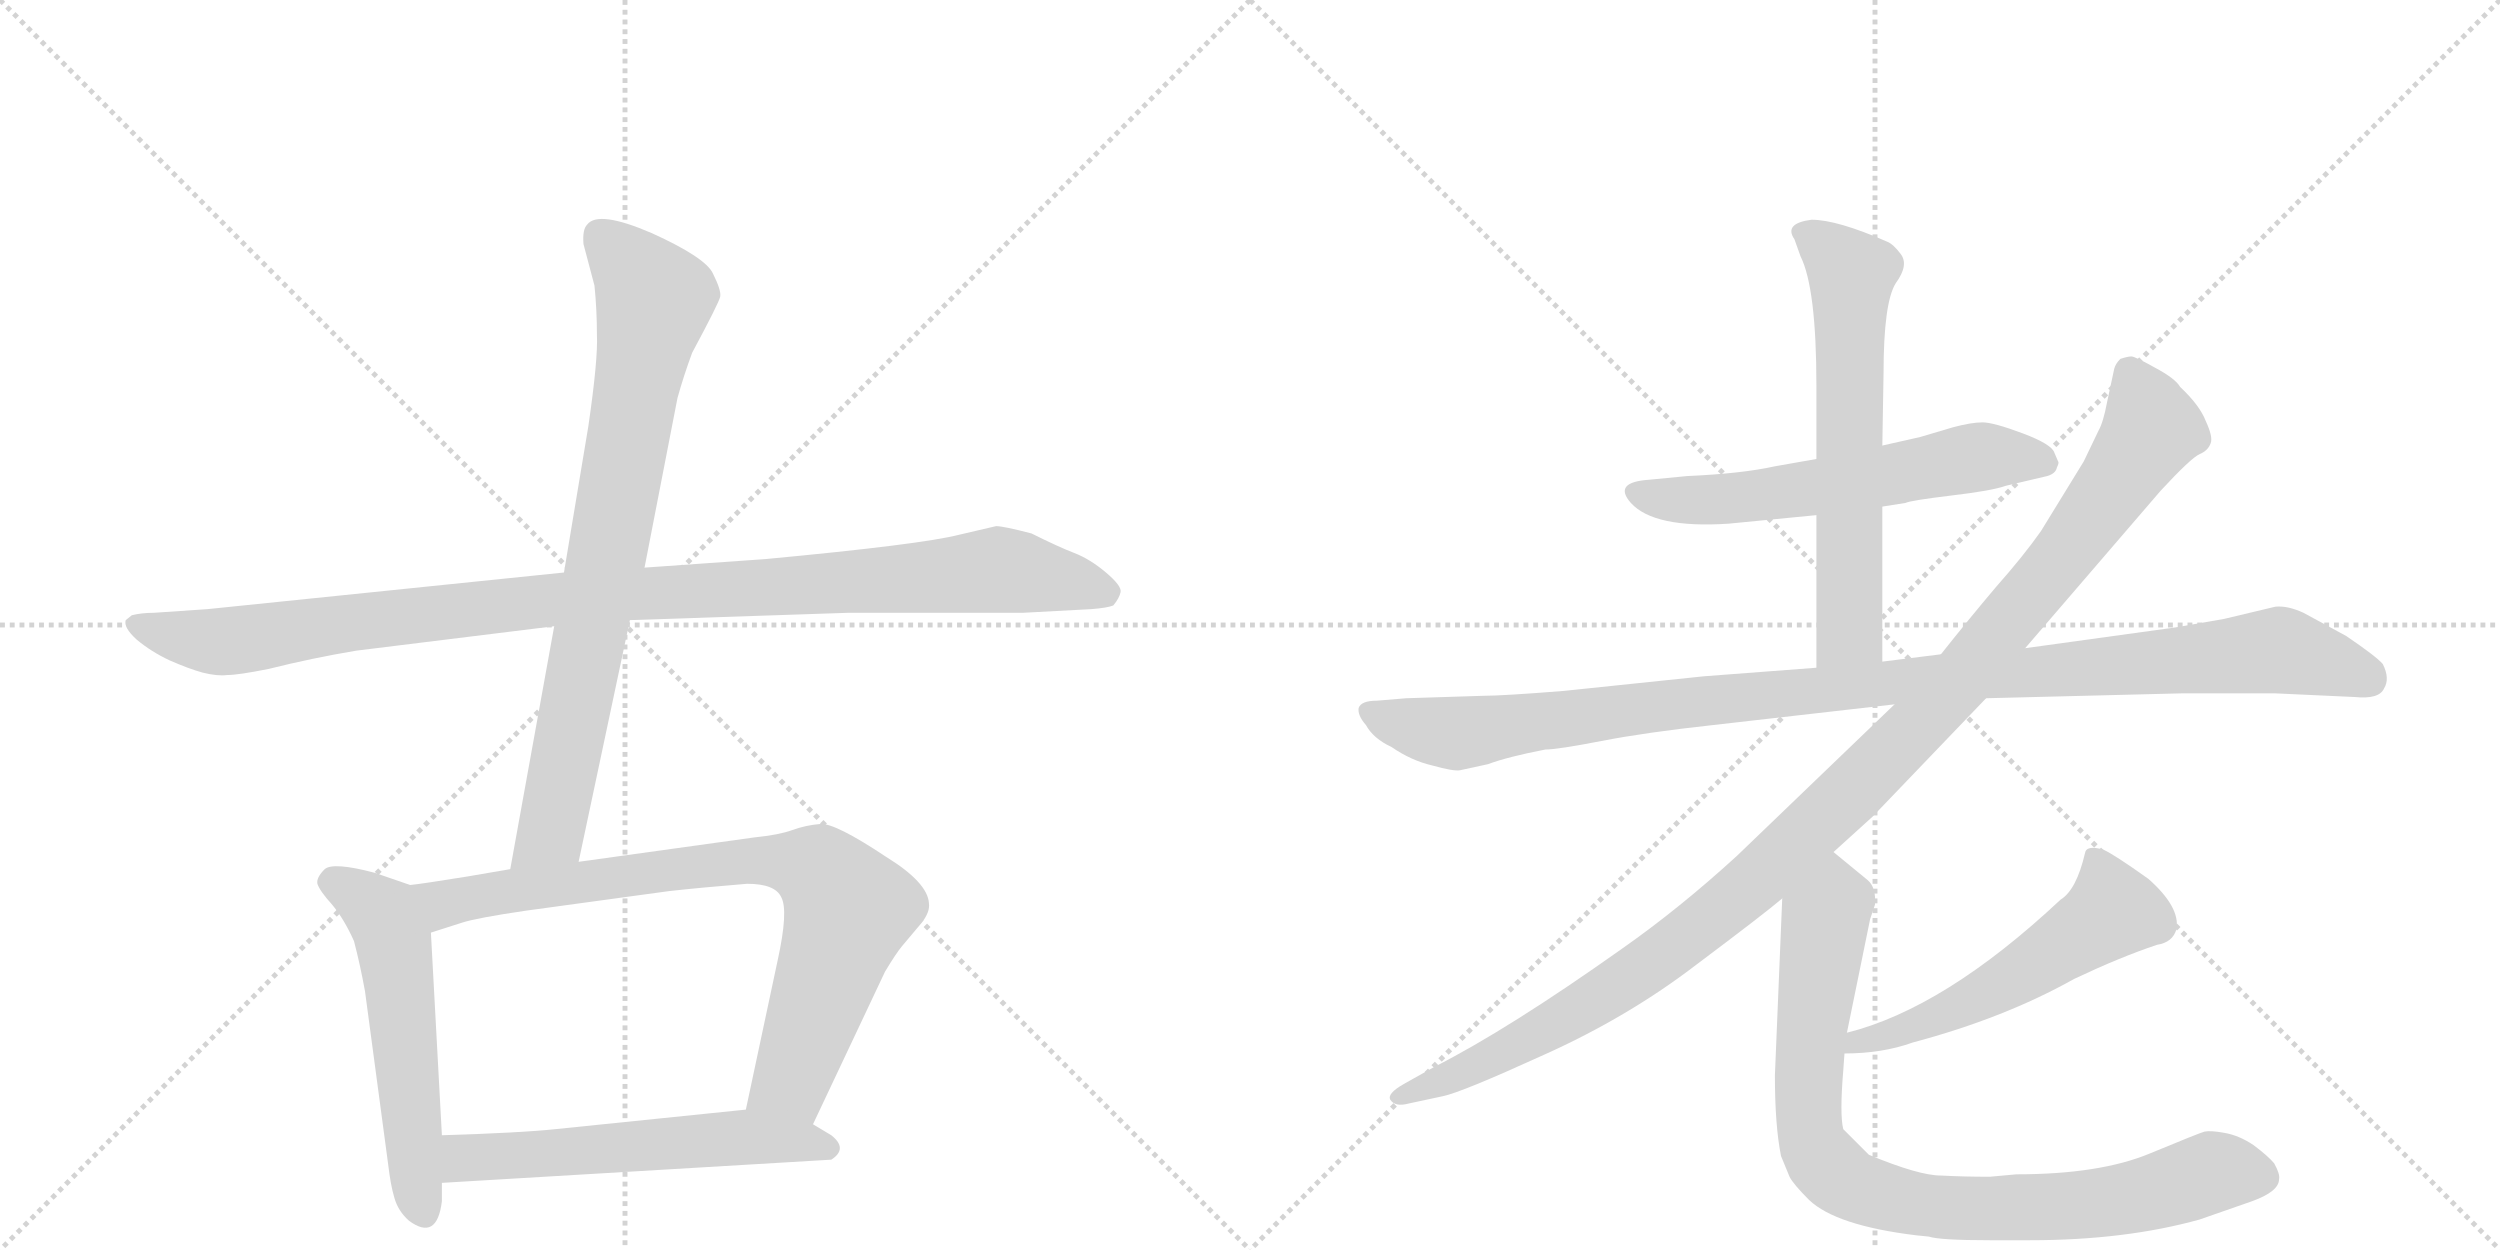 <svg version="1.1" viewBox="0 0 2048 1024" xmlns="http://www.w3.org/2000/svg">
  <g stroke="lightgray" stroke-dasharray="1,1" stroke-width="1" transform="scale(4, 4)">
    <line x1="0" y1="0" x2="256" y2="256"></line>
    <line x1="256" y1="0" x2="0" y2="256"></line>
    <line x1="128" y1="0" x2="128" y2="256"></line>
    <line x1="0" y1="128" x2="256" y2="128"></line>
    <line x1="256" y1="0" x2="512" y2="256"></line>
    <line x1="512" y1="0" x2="256" y2="256"></line>
    <line x1="384" y1="0" x2="384" y2="256"></line>
    <line x1="256" y1="128" x2="512" y2="128"></line>
  </g>
<g transform="scale(1, -1) translate(0, -850)">
   <style type="text/css">
    @keyframes keyframes0 {
      from {
       stroke: black;
       stroke-dashoffset: 1060;
       stroke-width: 128;
       }
       78% {
       animation-timing-function: step-end;
       stroke: black;
       stroke-dashoffset: 0;
       stroke-width: 128;
       }
       to {
       stroke: black;
       stroke-width: 1024;
       }
       }
       #make-me-a-hanzi-animation-0 {
         animation: keyframes0 1.113s both;
         animation-delay: 0s;
         animation-timing-function: linear;
       }
    @keyframes keyframes1 {
      from {
       stroke: black;
       stroke-dashoffset: 806;
       stroke-width: 128;
       }
       72% {
       animation-timing-function: step-end;
       stroke: black;
       stroke-dashoffset: 0;
       stroke-width: 128;
       }
       to {
       stroke: black;
       stroke-width: 1024;
       }
       }
       #make-me-a-hanzi-animation-1 {
         animation: keyframes1 0.906s both;
         animation-delay: 1.113s;
         animation-timing-function: linear;
       }
    @keyframes keyframes2 {
      from {
       stroke: black;
       stroke-dashoffset: 549;
       stroke-width: 128;
       }
       64% {
       animation-timing-function: step-end;
       stroke: black;
       stroke-dashoffset: 0;
       stroke-width: 128;
       }
       to {
       stroke: black;
       stroke-width: 1024;
       }
       }
       #make-me-a-hanzi-animation-2 {
         animation: keyframes2 0.697s both;
         animation-delay: 2.019s;
         animation-timing-function: linear;
       }
    @keyframes keyframes3 {
      from {
       stroke: black;
       stroke-dashoffset: 811;
       stroke-width: 128;
       }
       73% {
       animation-timing-function: step-end;
       stroke: black;
       stroke-dashoffset: 0;
       stroke-width: 128;
       }
       to {
       stroke: black;
       stroke-width: 1024;
       }
       }
       #make-me-a-hanzi-animation-3 {
         animation: keyframes3 0.91s both;
         animation-delay: 2.715s;
         animation-timing-function: linear;
       }
    @keyframes keyframes4 {
      from {
       stroke: black;
       stroke-dashoffset: 570;
       stroke-width: 128;
       }
       65% {
       animation-timing-function: step-end;
       stroke: black;
       stroke-dashoffset: 0;
       stroke-width: 128;
       }
       to {
       stroke: black;
       stroke-width: 1024;
       }
       }
       #make-me-a-hanzi-animation-4 {
         animation: keyframes4 0.714s both;
         animation-delay: 3.625s;
         animation-timing-function: linear;
       }
    @keyframes keyframes5 {
      from {
       stroke: black;
       stroke-dashoffset: 590;
       stroke-width: 128;
       }
       66% {
       animation-timing-function: step-end;
       stroke: black;
       stroke-dashoffset: 0;
       stroke-width: 128;
       }
       to {
       stroke: black;
       stroke-width: 1024;
       }
       }
       #make-me-a-hanzi-animation-5 {
         animation: keyframes5 0.73s both;
         animation-delay: 4.339s;
         animation-timing-function: linear;
       }
    @keyframes keyframes6 {
      from {
       stroke: black;
       stroke-dashoffset: 630;
       stroke-width: 128;
       }
       67% {
       animation-timing-function: step-end;
       stroke: black;
       stroke-dashoffset: 0;
       stroke-width: 128;
       }
       to {
       stroke: black;
       stroke-width: 1024;
       }
       }
       #make-me-a-hanzi-animation-6 {
         animation: keyframes6 0.763s both;
         animation-delay: 5.069s;
         animation-timing-function: linear;
       }
    @keyframes keyframes7 {
      from {
       stroke: black;
       stroke-dashoffset: 1083;
       stroke-width: 128;
       }
       78% {
       animation-timing-function: step-end;
       stroke: black;
       stroke-dashoffset: 0;
       stroke-width: 128;
       }
       to {
       stroke: black;
       stroke-width: 1024;
       }
       }
       #make-me-a-hanzi-animation-7 {
         animation: keyframes7 1.131s both;
         animation-delay: 5.832s;
         animation-timing-function: linear;
       }
    @keyframes keyframes8 {
      from {
       stroke: black;
       stroke-dashoffset: 1144;
       stroke-width: 128;
       }
       79% {
       animation-timing-function: step-end;
       stroke: black;
       stroke-dashoffset: 0;
       stroke-width: 128;
       }
       to {
       stroke: black;
       stroke-width: 1024;
       }
       }
       #make-me-a-hanzi-animation-8 {
         animation: keyframes8 1.181s both;
         animation-delay: 6.963s;
         animation-timing-function: linear;
       }
    @keyframes keyframes9 {
      from {
       stroke: black;
       stroke-dashoffset: 537;
       stroke-width: 128;
       }
       64% {
       animation-timing-function: step-end;
       stroke: black;
       stroke-dashoffset: 0;
       stroke-width: 128;
       }
       to {
       stroke: black;
       stroke-width: 1024;
       }
       }
       #make-me-a-hanzi-animation-9 {
         animation: keyframes9 0.687s both;
         animation-delay: 8.144s;
         animation-timing-function: linear;
       }
    @keyframes keyframes10 {
      from {
       stroke: black;
       stroke-dashoffset: 876;
       stroke-width: 128;
       }
       74% {
       animation-timing-function: step-end;
       stroke: black;
       stroke-dashoffset: 0;
       stroke-width: 128;
       }
       to {
       stroke: black;
       stroke-width: 1024;
       }
       }
       #make-me-a-hanzi-animation-10 {
         animation: keyframes10 0.963s both;
         animation-delay: 8.831s;
         animation-timing-function: linear;
       }
</style>
<path d="M 462 381 L 170 351 L 126 348 Q 116 348 108 346 L 103 342 Q 101 336 112 326 Q 124 316 139 309 Q 155 302 166 299 Q 178 296 186 297 Q 195 297 220 302 Q 256 311 292 317 L 454 337 L 516 342 L 695 348 L 838 348 L 894 351 Q 907 352 912 354 Q 917 360 918 365 Q 919 370 906 381 Q 893 392 880 397 Q 867 402 845 413 Q 822 419 816 419 L 786 412 Q 755 404 627 392 L 528 385 L 462 381 Z" fill="lightgray"></path> 
<path d="M 482 501 L 462 381 L 454 337 L 418 138 C 413 108 468 115 474 144 L 516 342 L 528 385 L 555 524 Q 560 542 567 561 Q 589 602 590 607 Q 591 612 584 626 Q 578 639 534 659 Q 490 678 481 666 Q 477 662 478 650 L 487 616 Q 489 596 489 576 Q 490 556 482 501 Z" fill="lightgray"></path> 
<path d="M 336 125 L 307 135 Q 273 144 266 138 Q 259 131 260 126 Q 262 120 272 109 Q 282 97 290 79 Q 295 60 299 38 L 318 -104 Q 320 -121 323 -131 Q 326 -142 335 -150 Q 358 -167 362 -134 L 362 -119 L 362 -80 L 353 86 C 351 116 351 120 336 125 Z" fill="lightgray"></path> 
<path d="M 418 138 L 383 132 Q 346 126 336 125 C 306 121 324 77 353 86 L 378 94 Q 390 98 431 104 L 548 120 Q 575 123 612 126 Q 635 126 640 115 Q 646 104 637 63 L 611 -59 C 605 -88 653 -98 666 -71 L 725 54 Q 734 69 739 75 L 755 94 Q 762 103 761 110 Q 760 127 726 148 Q 684 176 672 175 Q 660 174 649 170 Q 638 166 618 164 L 474 144 L 418 138 Z" fill="lightgray"></path> 
<path d="M 362 -119 L 681 -100 Q 695 -91 681 -80 L 666 -71 C 641 -56 641 -56 611 -59 L 455 -75 Q 427 -78 362 -80 C 332 -81 332 -121 362 -119 Z" fill="lightgray"></path> 
<path d="M 1542 435 L 1561 438 Q 1565 440 1598 444 Q 1632 448 1643 452 L 1677 460 Q 1684 462 1685 467 Q 1687 471 1686 472 L 1683 479 Q 1681 486 1657 495 Q 1633 504 1624 504 Q 1615 504 1600 500 L 1573 492 L 1542 485 L 1488 474 L 1454 468 Q 1427 462 1382 460 L 1351 457 Q 1321 455 1336 438 Q 1355 417 1416 421 L 1488 428 L 1542 435 Z" fill="lightgray"></path> 
<path d="M 1542 308 L 1542 435 L 1542 485 L 1543 544 Q 1543 602 1553 618 Q 1564 633 1557 642 Q 1551 650 1546 652 Q 1505 670 1484 670 Q 1461 667 1470 654 L 1475 640 Q 1488 614 1488 534 L 1488 474 L 1488 428 L 1488 303 C 1488 273 1542 278 1542 308 Z" fill="lightgray"></path> 
<path d="M 1864 353 L 1822 343 L 1782 336 L 1659 319 L 1590 314 L 1542 308 L 1488 303 L 1396 296 L 1281 284 Q 1231 280 1215 280 L 1152 278 L 1128 276 Q 1115 276 1113 270 Q 1112 264 1119 256 Q 1125 245 1140 238 Q 1156 227 1173 223 Q 1191 218 1196 219 L 1219 224 Q 1235 230 1266 236 Q 1276 236 1312 243 Q 1348 250 1403 256 L 1552 273 L 1627 278 L 1787 282 L 1864 282 L 1929 279 Q 1949 277 1953 286 Q 1958 294 1952 306 Q 1947 312 1922 329 L 1887 348 Q 1874 354 1864 353 Z" fill="lightgray"></path> 
<path d="M 1659 319 L 1770 448 Q 1795 475 1802 478 Q 1809 481 1811 487 Q 1813 492 1807 505 Q 1802 518 1786 533 Q 1782 540 1765 549 Q 1749 558 1746 558 Q 1743 558 1737 556 Q 1733 552 1732 548 L 1726 520 Q 1723 504 1719 497 L 1707 472 L 1672 415 Q 1658 395 1635 369 Q 1613 343 1590 314 L 1552 273 L 1423 149 Q 1376 106 1329 73 Q 1236 7 1175 -24 L 1150 -38 Q 1136 -46 1139 -51 Q 1143 -57 1154 -54 L 1182 -48 Q 1197 -45 1265 -14 Q 1334 17 1390 60 Q 1446 102 1460 114 L 1502 152 L 1534 181 L 1627 278 L 1659 319 Z" fill="lightgray"></path> 
<path d="M 1511 -13 Q 1542 -13 1567 -4 Q 1642 16 1699 48 Q 1737 66 1767 76 Q 1780 78 1783 89 Q 1786 107 1760 130 Q 1732 150 1723 154 Q 1709 158 1708 151 Q 1701 121 1688 113 Q 1593 24 1513 4 C 1484 -4 1481 -14 1511 -13 Z" fill="lightgray"></path> 
<path d="M 1460 114 L 1454 -31 Q 1454 -72 1459 -97 L 1466 -114 Q 1469 -120 1482 -133 Q 1504 -154 1570 -162 L 1580 -163 Q 1589 -166 1630 -166 L 1663 -166 Q 1741 -166 1802 -149 L 1845 -134 Q 1867 -126 1867 -116 Q 1868 -112 1863 -103 Q 1858 -97 1846 -88 Q 1834 -80 1822 -78 Q 1811 -76 1806 -77 Q 1802 -78 1761 -95 Q 1720 -112 1652 -112 L 1630 -114 Q 1609 -114 1590 -113 Q 1572 -113 1531 -96 L 1510 -75 Q 1507 -63 1510 -27 L 1511 -13 L 1513 4 L 1532 97 L 1536 109 Q 1537 123 1530 129 L 1502 152 C 1479 171 1461 144 1460 114 Z" fill="lightgray"></path> 
      <clipPath id="make-me-a-hanzi-clip-0">
      <path d="M 462 381 L 170 351 L 126 348 Q 116 348 108 346 L 103 342 Q 101 336 112 326 Q 124 316 139 309 Q 155 302 166 299 Q 178 296 186 297 Q 195 297 220 302 Q 256 311 292 317 L 454 337 L 516 342 L 695 348 L 838 348 L 894 351 Q 907 352 912 354 Q 917 360 918 365 Q 919 370 906 381 Q 893 392 880 397 Q 867 402 845 413 Q 822 419 816 419 L 786 412 Q 755 404 627 392 L 528 385 L 462 381 Z" fill="lightgray"></path>
      </clipPath>
      <path clip-path="url(#make-me-a-hanzi-clip-0)" d="M 109 339 L 176 324 L 441 358 L 814 383 L 906 364 " fill="none" id="make-me-a-hanzi-animation-0" stroke-dasharray="932 1864" stroke-linecap="round"></path>

      <clipPath id="make-me-a-hanzi-clip-1">
      <path d="M 482 501 L 462 381 L 454 337 L 418 138 C 413 108 468 115 474 144 L 516 342 L 528 385 L 555 524 Q 560 542 567 561 Q 589 602 590 607 Q 591 612 584 626 Q 578 639 534 659 Q 490 678 481 666 Q 477 662 478 650 L 487 616 Q 489 596 489 576 Q 490 556 482 501 Z" fill="lightgray"></path>
      </clipPath>
      <path clip-path="url(#make-me-a-hanzi-clip-1)" d="M 490 658 L 536 605 L 452 171 L 424 145 " fill="none" id="make-me-a-hanzi-animation-1" stroke-dasharray="678 1356" stroke-linecap="round"></path>

      <clipPath id="make-me-a-hanzi-clip-2">
      <path d="M 336 125 L 307 135 Q 273 144 266 138 Q 259 131 260 126 Q 262 120 272 109 Q 282 97 290 79 Q 295 60 299 38 L 318 -104 Q 320 -121 323 -131 Q 326 -142 335 -150 Q 358 -167 362 -134 L 362 -119 L 362 -80 L 353 86 C 351 116 351 120 336 125 Z" fill="lightgray"></path>
      </clipPath>
      <path clip-path="url(#make-me-a-hanzi-clip-2)" d="M 272 128 L 306 108 L 323 77 L 347 -140 " fill="none" id="make-me-a-hanzi-animation-2" stroke-dasharray="421 842" stroke-linecap="round"></path>

      <clipPath id="make-me-a-hanzi-clip-3">
      <path d="M 418 138 L 383 132 Q 346 126 336 125 C 306 121 324 77 353 86 L 378 94 Q 390 98 431 104 L 548 120 Q 575 123 612 126 Q 635 126 640 115 Q 646 104 637 63 L 611 -59 C 605 -88 653 -98 666 -71 L 725 54 Q 734 69 739 75 L 755 94 Q 762 103 761 110 Q 760 127 726 148 Q 684 176 672 175 Q 660 174 649 170 Q 638 166 618 164 L 474 144 L 418 138 Z" fill="lightgray"></path>
      </clipPath>
      <path clip-path="url(#make-me-a-hanzi-clip-3)" d="M 342 120 L 366 110 L 599 144 L 671 137 L 691 114 L 694 101 L 649 -35 L 620 -53 " fill="none" id="make-me-a-hanzi-animation-3" stroke-dasharray="683 1366" stroke-linecap="round"></path>

      <clipPath id="make-me-a-hanzi-clip-4">
      <path d="M 362 -119 L 681 -100 Q 695 -91 681 -80 L 666 -71 C 641 -56 641 -56 611 -59 L 455 -75 Q 427 -78 362 -80 C 332 -81 332 -121 362 -119 Z" fill="lightgray"></path>
      </clipPath>
      <path clip-path="url(#make-me-a-hanzi-clip-4)" d="M 370 -112 L 379 -100 L 393 -97 L 574 -84 L 613 -82 L 677 -90 " fill="none" id="make-me-a-hanzi-animation-4" stroke-dasharray="442 884" stroke-linecap="round"></path>

      <clipPath id="make-me-a-hanzi-clip-5">
      <path d="M 1542 435 L 1561 438 Q 1565 440 1598 444 Q 1632 448 1643 452 L 1677 460 Q 1684 462 1685 467 Q 1687 471 1686 472 L 1683 479 Q 1681 486 1657 495 Q 1633 504 1624 504 Q 1615 504 1600 500 L 1573 492 L 1542 485 L 1488 474 L 1454 468 Q 1427 462 1382 460 L 1351 457 Q 1321 455 1336 438 Q 1355 417 1416 421 L 1488 428 L 1542 435 Z" fill="lightgray"></path>
      </clipPath>
      <path clip-path="url(#make-me-a-hanzi-clip-5)" d="M 1344 447 L 1406 440 L 1613 475 L 1675 472 " fill="none" id="make-me-a-hanzi-animation-5" stroke-dasharray="462 924" stroke-linecap="round"></path>

      <clipPath id="make-me-a-hanzi-clip-6">
      <path d="M 1542 308 L 1542 435 L 1542 485 L 1543 544 Q 1543 602 1553 618 Q 1564 633 1557 642 Q 1551 650 1546 652 Q 1505 670 1484 670 Q 1461 667 1470 654 L 1475 640 Q 1488 614 1488 534 L 1488 474 L 1488 428 L 1488 303 C 1488 273 1542 278 1542 308 Z" fill="lightgray"></path>
      </clipPath>
      <path clip-path="url(#make-me-a-hanzi-clip-6)" d="M 1479 660 L 1517 625 L 1515 333 L 1494 311 " fill="none" id="make-me-a-hanzi-animation-6" stroke-dasharray="502 1004" stroke-linecap="round"></path>

      <clipPath id="make-me-a-hanzi-clip-7">
      <path d="M 1864 353 L 1822 343 L 1782 336 L 1659 319 L 1590 314 L 1542 308 L 1488 303 L 1396 296 L 1281 284 Q 1231 280 1215 280 L 1152 278 L 1128 276 Q 1115 276 1113 270 Q 1112 264 1119 256 Q 1125 245 1140 238 Q 1156 227 1173 223 Q 1191 218 1196 219 L 1219 224 Q 1235 230 1266 236 Q 1276 236 1312 243 Q 1348 250 1403 256 L 1552 273 L 1627 278 L 1787 282 L 1864 282 L 1929 279 Q 1949 277 1953 286 Q 1958 294 1952 306 Q 1947 312 1922 329 L 1887 348 Q 1874 354 1864 353 Z" fill="lightgray"></path>
      </clipPath>
      <path clip-path="url(#make-me-a-hanzi-clip-7)" d="M 1122 265 L 1187 249 L 1405 277 L 1865 318 L 1940 294 " fill="none" id="make-me-a-hanzi-animation-7" stroke-dasharray="955 1910" stroke-linecap="round"></path>

      <clipPath id="make-me-a-hanzi-clip-8">
      <path d="M 1659 319 L 1770 448 Q 1795 475 1802 478 Q 1809 481 1811 487 Q 1813 492 1807 505 Q 1802 518 1786 533 Q 1782 540 1765 549 Q 1749 558 1746 558 Q 1743 558 1737 556 Q 1733 552 1732 548 L 1726 520 Q 1723 504 1719 497 L 1707 472 L 1672 415 Q 1658 395 1635 369 Q 1613 343 1590 314 L 1552 273 L 1423 149 Q 1376 106 1329 73 Q 1236 7 1175 -24 L 1150 -38 Q 1136 -46 1139 -51 Q 1143 -57 1154 -54 L 1182 -48 Q 1197 -45 1265 -14 Q 1334 17 1390 60 Q 1446 102 1460 114 L 1502 152 L 1534 181 L 1627 278 L 1659 319 Z" fill="lightgray"></path>
      </clipPath>
      <path clip-path="url(#make-me-a-hanzi-clip-8)" d="M 1744 546 L 1763 498 L 1752 480 L 1695 400 L 1611 299 L 1531 215 L 1415 108 L 1326 42 L 1229 -14 L 1147 -50 " fill="none" id="make-me-a-hanzi-animation-8" stroke-dasharray="1016 2032" stroke-linecap="round"></path>

      <clipPath id="make-me-a-hanzi-clip-9">
      <path d="M 1511 -13 Q 1542 -13 1567 -4 Q 1642 16 1699 48 Q 1737 66 1767 76 Q 1780 78 1783 89 Q 1786 107 1760 130 Q 1732 150 1723 154 Q 1709 158 1708 151 Q 1701 121 1688 113 Q 1593 24 1513 4 C 1484 -4 1481 -14 1511 -13 Z" fill="lightgray"></path>
      </clipPath>
      <path clip-path="url(#make-me-a-hanzi-clip-9)" d="M 1718 138 L 1731 104 L 1722 96 L 1616 30 L 1572 10 L 1522 -3 L 1518 -10 " fill="none" id="make-me-a-hanzi-animation-9" stroke-dasharray="409 818" stroke-linecap="round"></path>

      <clipPath id="make-me-a-hanzi-clip-10">
      <path d="M 1460 114 L 1454 -31 Q 1454 -72 1459 -97 L 1466 -114 Q 1469 -120 1482 -133 Q 1504 -154 1570 -162 L 1580 -163 Q 1589 -166 1630 -166 L 1663 -166 Q 1741 -166 1802 -149 L 1845 -134 Q 1867 -126 1867 -116 Q 1868 -112 1863 -103 Q 1858 -97 1846 -88 Q 1834 -80 1822 -78 Q 1811 -76 1806 -77 Q 1802 -78 1761 -95 Q 1720 -112 1652 -112 L 1630 -114 Q 1609 -114 1590 -113 Q 1572 -113 1531 -96 L 1510 -75 Q 1507 -63 1510 -27 L 1511 -13 L 1513 4 L 1532 97 L 1536 109 Q 1537 123 1530 129 L 1502 152 C 1479 171 1461 144 1460 114 Z" fill="lightgray"></path>
      </clipPath>
      <path clip-path="url(#make-me-a-hanzi-clip-10)" d="M 1502 142 L 1503 110 L 1494 91 L 1481 -53 L 1485 -87 L 1510 -117 L 1563 -136 L 1623 -140 L 1734 -133 L 1819 -109 L 1852 -114 " fill="none" id="make-me-a-hanzi-animation-10" stroke-dasharray="748 1496" stroke-linecap="round"></path>

</g>
</svg>
